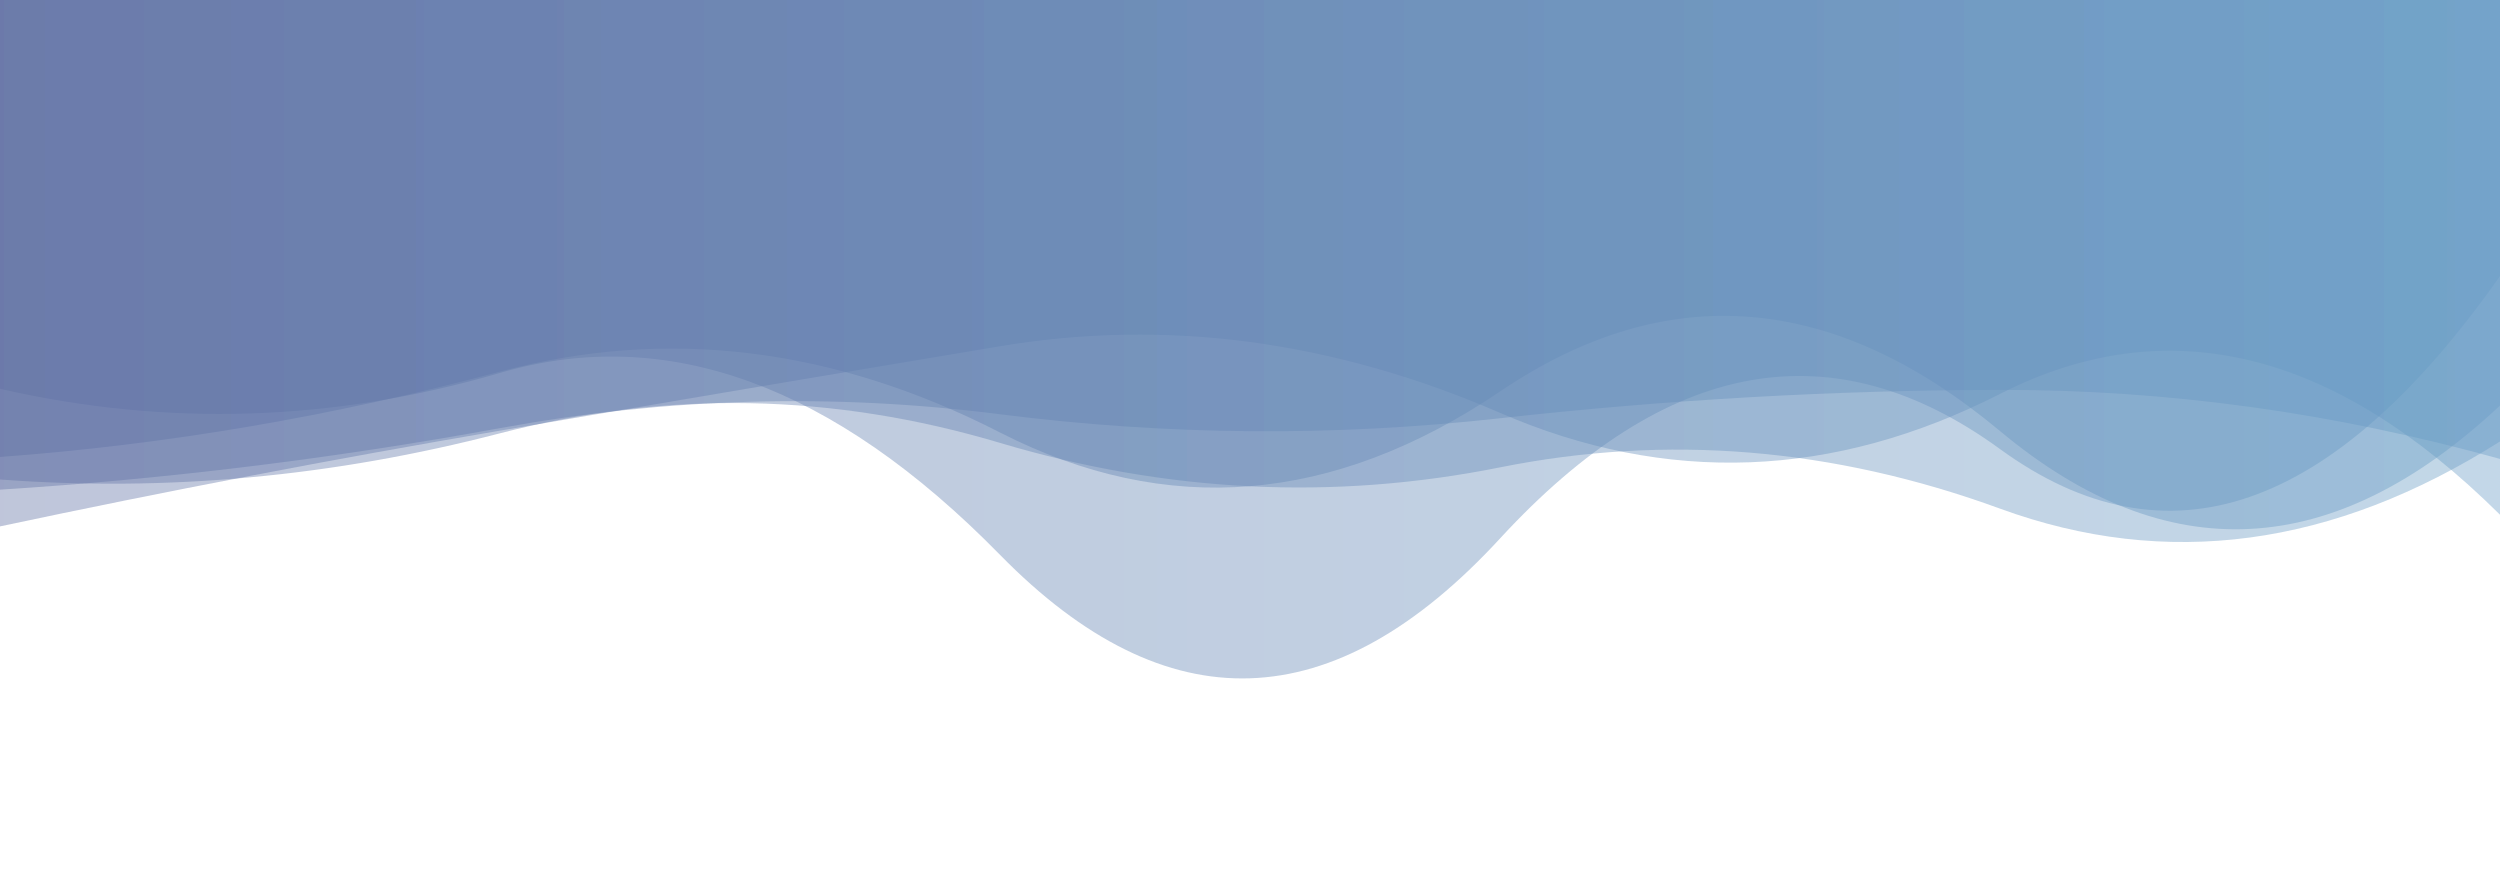 <?xml version="1.0" encoding="utf-8"?><svg xmlns="http://www.w3.org/2000/svg" xmlns:xlink="http://www.w3.org/1999/xlink" width="1356" height="482" preserveAspectRatio="xMidYMid" viewBox="0 0 1356 482" style="z-index:1;margin-right:-1.989px;display:block;background-repeat-y:initial;background-repeat-x:initial;animation-play-state:paused" ><g transform="" style="animation-play-state:paused" ><linearGradient id="lg-0.27404555389984675" x1="0" x2="1" y1="0" y2="0" style="animation-play-state:paused" ><stop stop-color="#5e6fa3" offset="0" style="animation-play-state:paused" ></stop>

  
<stop stop-color="#689cc5" offset="1" style="animation-play-state:paused" ></stop></linearGradient>
<path d="M 0 0 L 0 210.855 Q 135.6 241.958 271.2 202.255 T 542.4 300.935 T 813.6 292.077 T 1084.8 243.568 T 1356 149.763 L 1356 0 Z" fill="url(#lg-0.27404555389984675)" opacity="0.4" style="opacity:0.4;animation-play-state:paused" ></path>
<path d="M 0 0 L 0 247.851 Q 135.6 237.874 271.2 201.548 T 542.4 234.59 T 813.6 212.338 T 1084.8 233.805 T 1356 219.976 L 1356 0 Z" fill="url(#lg-0.27404555389984675)" opacity="0.4" style="opacity:0.4;animation-play-state:paused" ></path>
<path d="M 0 0 L 0 285.517 Q 135.6 256.715 271.2 233.58 T 542.4 187.797 T 813.6 223.921 T 1084.8 213.654 T 1356 279.193 L 1356 0 Z" fill="url(#lg-0.27404555389984675)" opacity="0.4" style="opacity:0.4;animation-play-state:paused" ></path>
<path d="M 0 0 L 0 265.587 Q 135.6 257.014 271.2 232.21 T 542.4 224.698 T 813.6 226.858 T 1084.8 211.48 T 1356 248.922 L 1356 0 Z" fill="url(#lg-0.27404555389984675)" opacity="0.4" style="opacity:0.4;animation-play-state:paused" ></path>
<path d="M 0 0 L 0 260.075 Q 135.6 270.268 271.2 235.022 T 542.4 240.224 T 813.6 253.5 T 1084.8 275.881 T 1356 239.439 L 1356 0 Z" fill="url(#lg-0.27404555389984675)" opacity="0.4" style="opacity:0.4;animation-play-state:paused" ></path></g></svg>